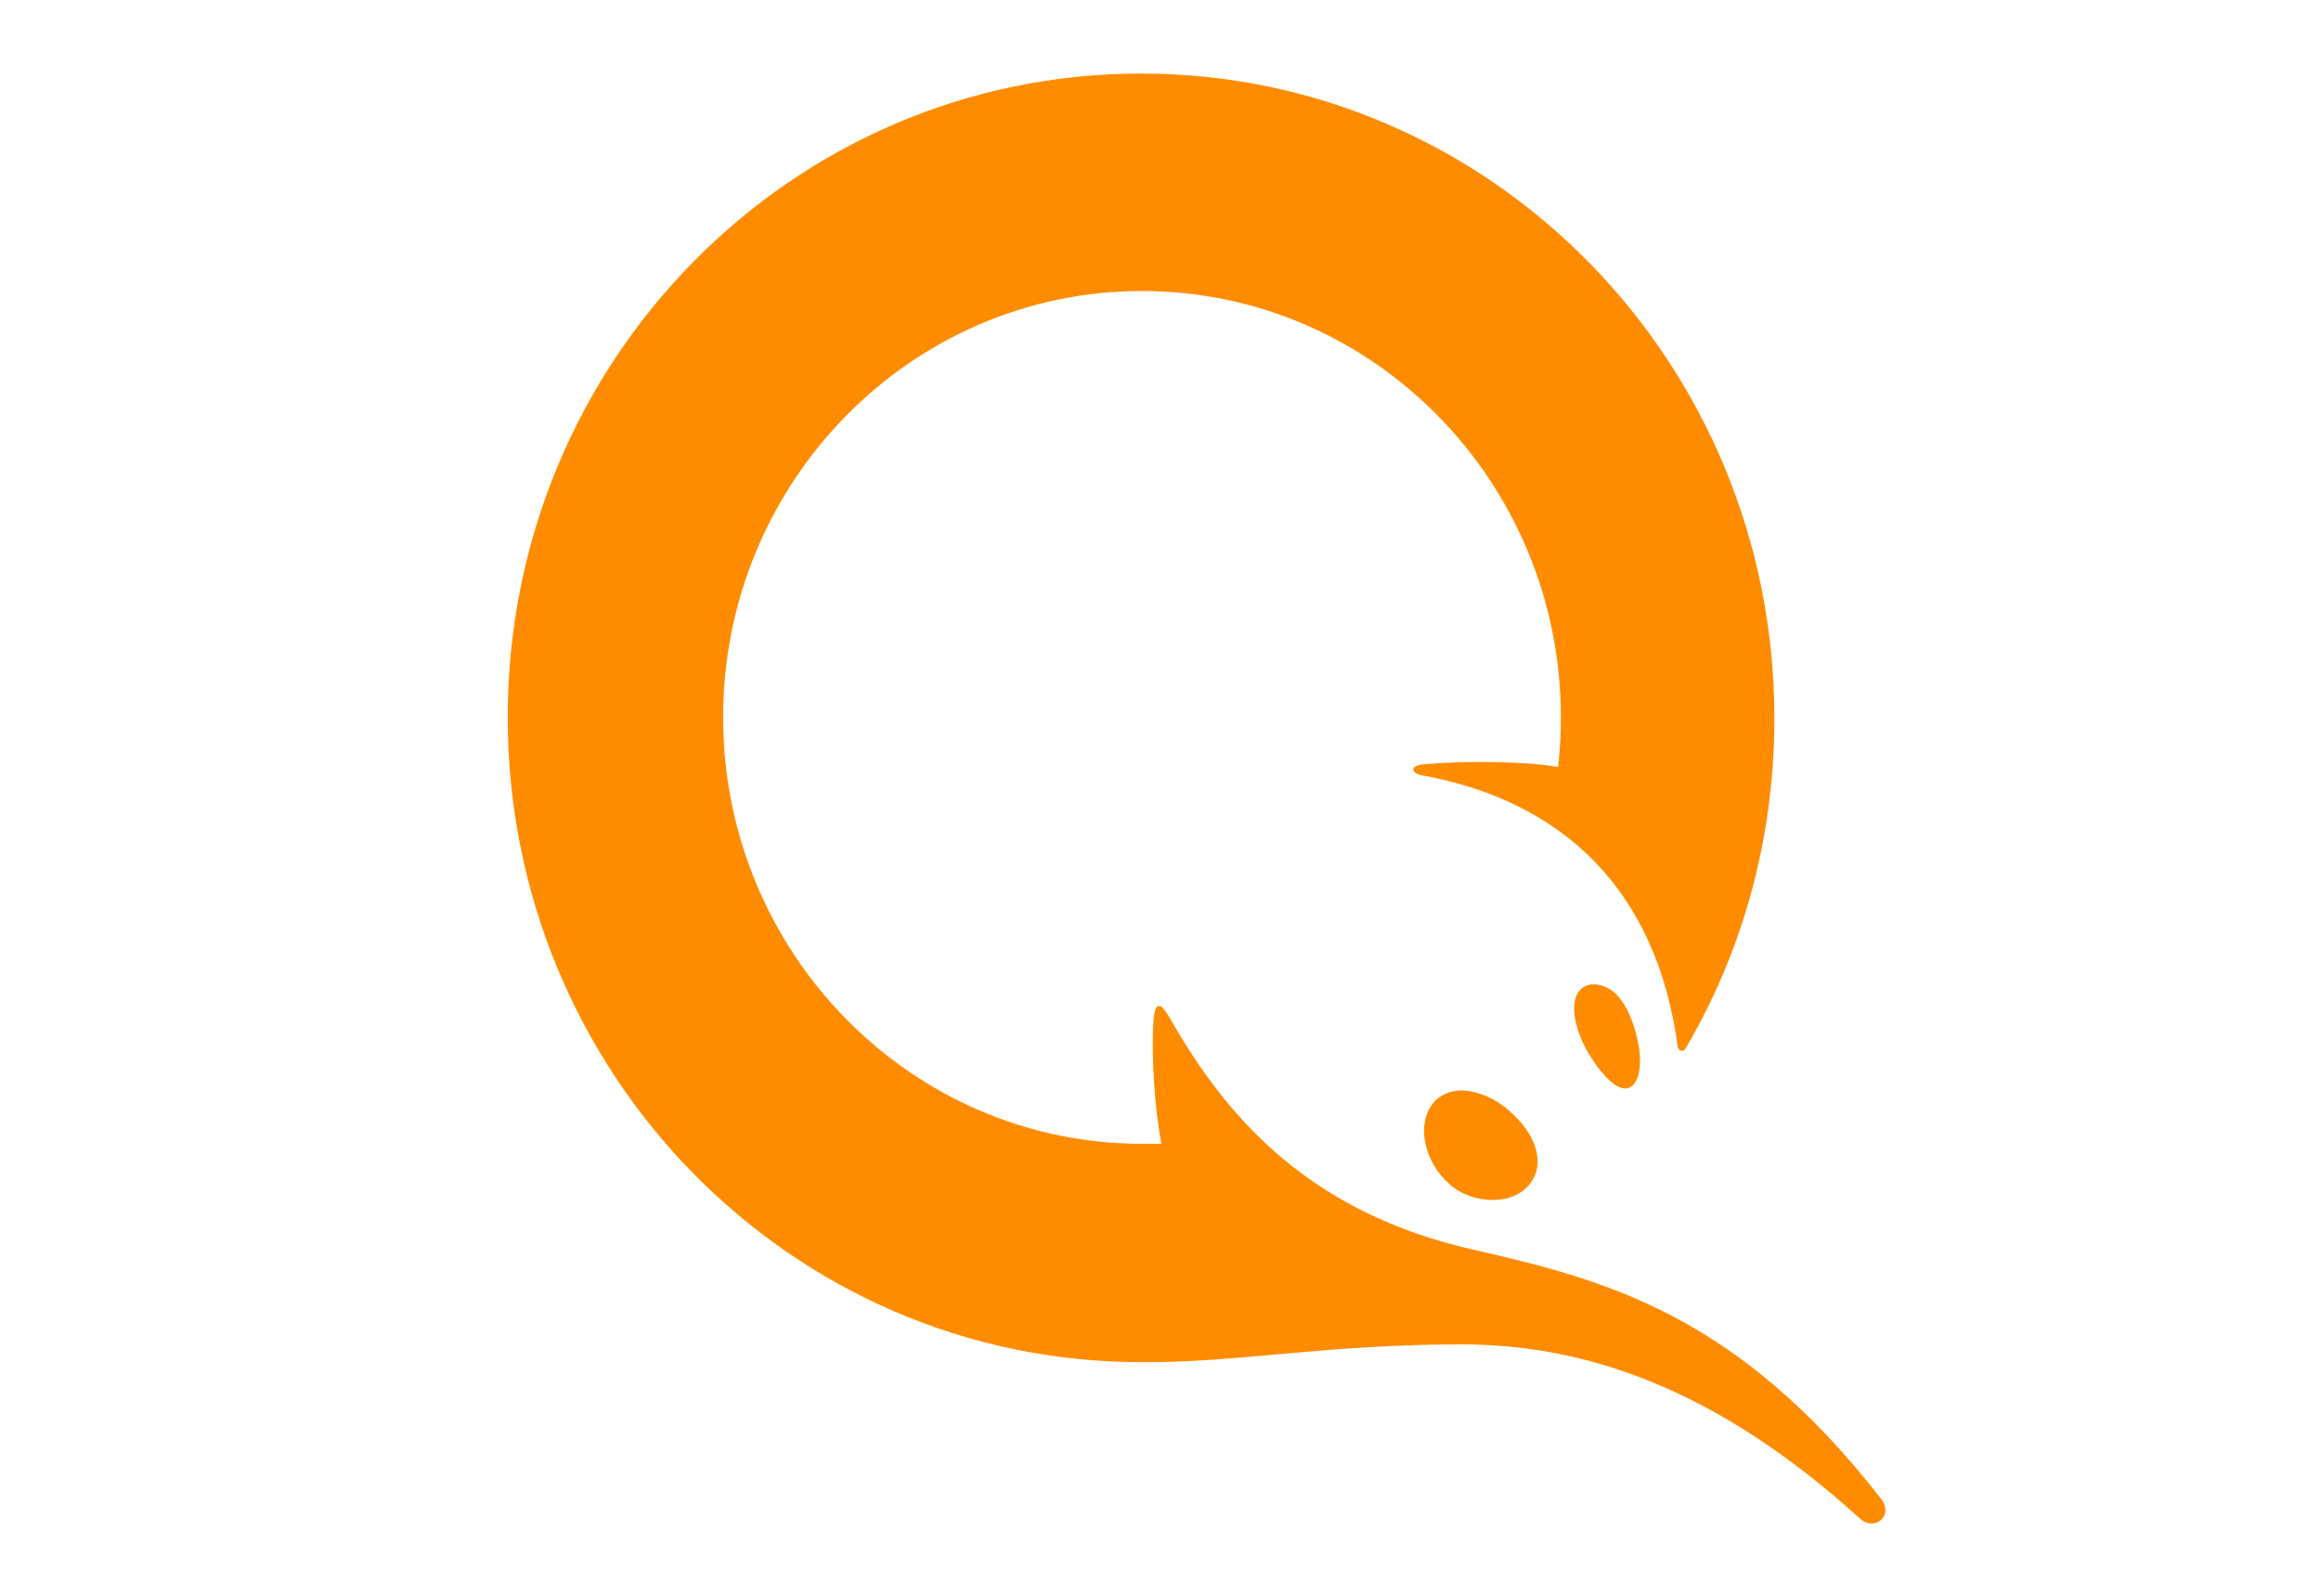 <svg width="32" height="22" viewBox="0 0 32 22" fill="none" xmlns="http://www.w3.org/2000/svg">
<g clip-path="url(#clip0)">
<path d="M22.599 14.451C22.649 14.838 22.535 15.006 22.408 15.006C22.281 15.006 22.104 14.851 21.913 14.541C21.723 14.231 21.647 13.882 21.748 13.701C21.812 13.585 21.939 13.534 22.116 13.598C22.433 13.714 22.561 14.218 22.599 14.451ZM20.796 15.304C21.19 15.639 21.304 16.04 21.101 16.311C20.987 16.466 20.796 16.544 20.581 16.544C20.365 16.544 20.136 16.466 19.984 16.324C19.629 16.014 19.527 15.497 19.756 15.213C19.844 15.097 19.997 15.032 20.162 15.032C20.377 15.045 20.606 15.136 20.796 15.304ZM20.149 18.534C21.824 18.534 23.639 19.115 25.645 20.937C25.848 21.117 26.114 20.898 25.936 20.665C23.957 18.12 22.129 17.642 20.314 17.229C18.093 16.725 16.938 15.459 16.138 14.05C15.973 13.766 15.91 13.818 15.897 14.18C15.884 14.619 15.91 15.2 16.011 15.769C15.922 15.769 15.834 15.769 15.745 15.769C12.559 15.769 9.97 13.133 9.97 9.89C9.97 6.647 12.559 4.012 15.745 4.012C18.93 4.012 21.52 6.647 21.52 9.89C21.52 10.123 21.507 10.355 21.482 10.575C21.063 10.497 20.225 10.484 19.641 10.536C19.425 10.549 19.451 10.665 19.616 10.691C21.52 11.04 22.84 12.242 23.132 14.438C23.144 14.49 23.208 14.502 23.233 14.464C24.02 13.133 24.464 11.57 24.464 9.903C24.464 4.993 20.555 1.014 15.732 1.014C10.909 1.014 7 4.981 7 9.89C7 14.8 10.909 18.779 15.732 18.779C17.014 18.792 18.283 18.534 20.149 18.534Z" fill="#FF8C00"/>
</g>
<defs>
<clipPath id="clip0">
<rect width="19" height="20" fill="white" transform="translate(7 1)"/>
</clipPath>
</defs>
</svg>
